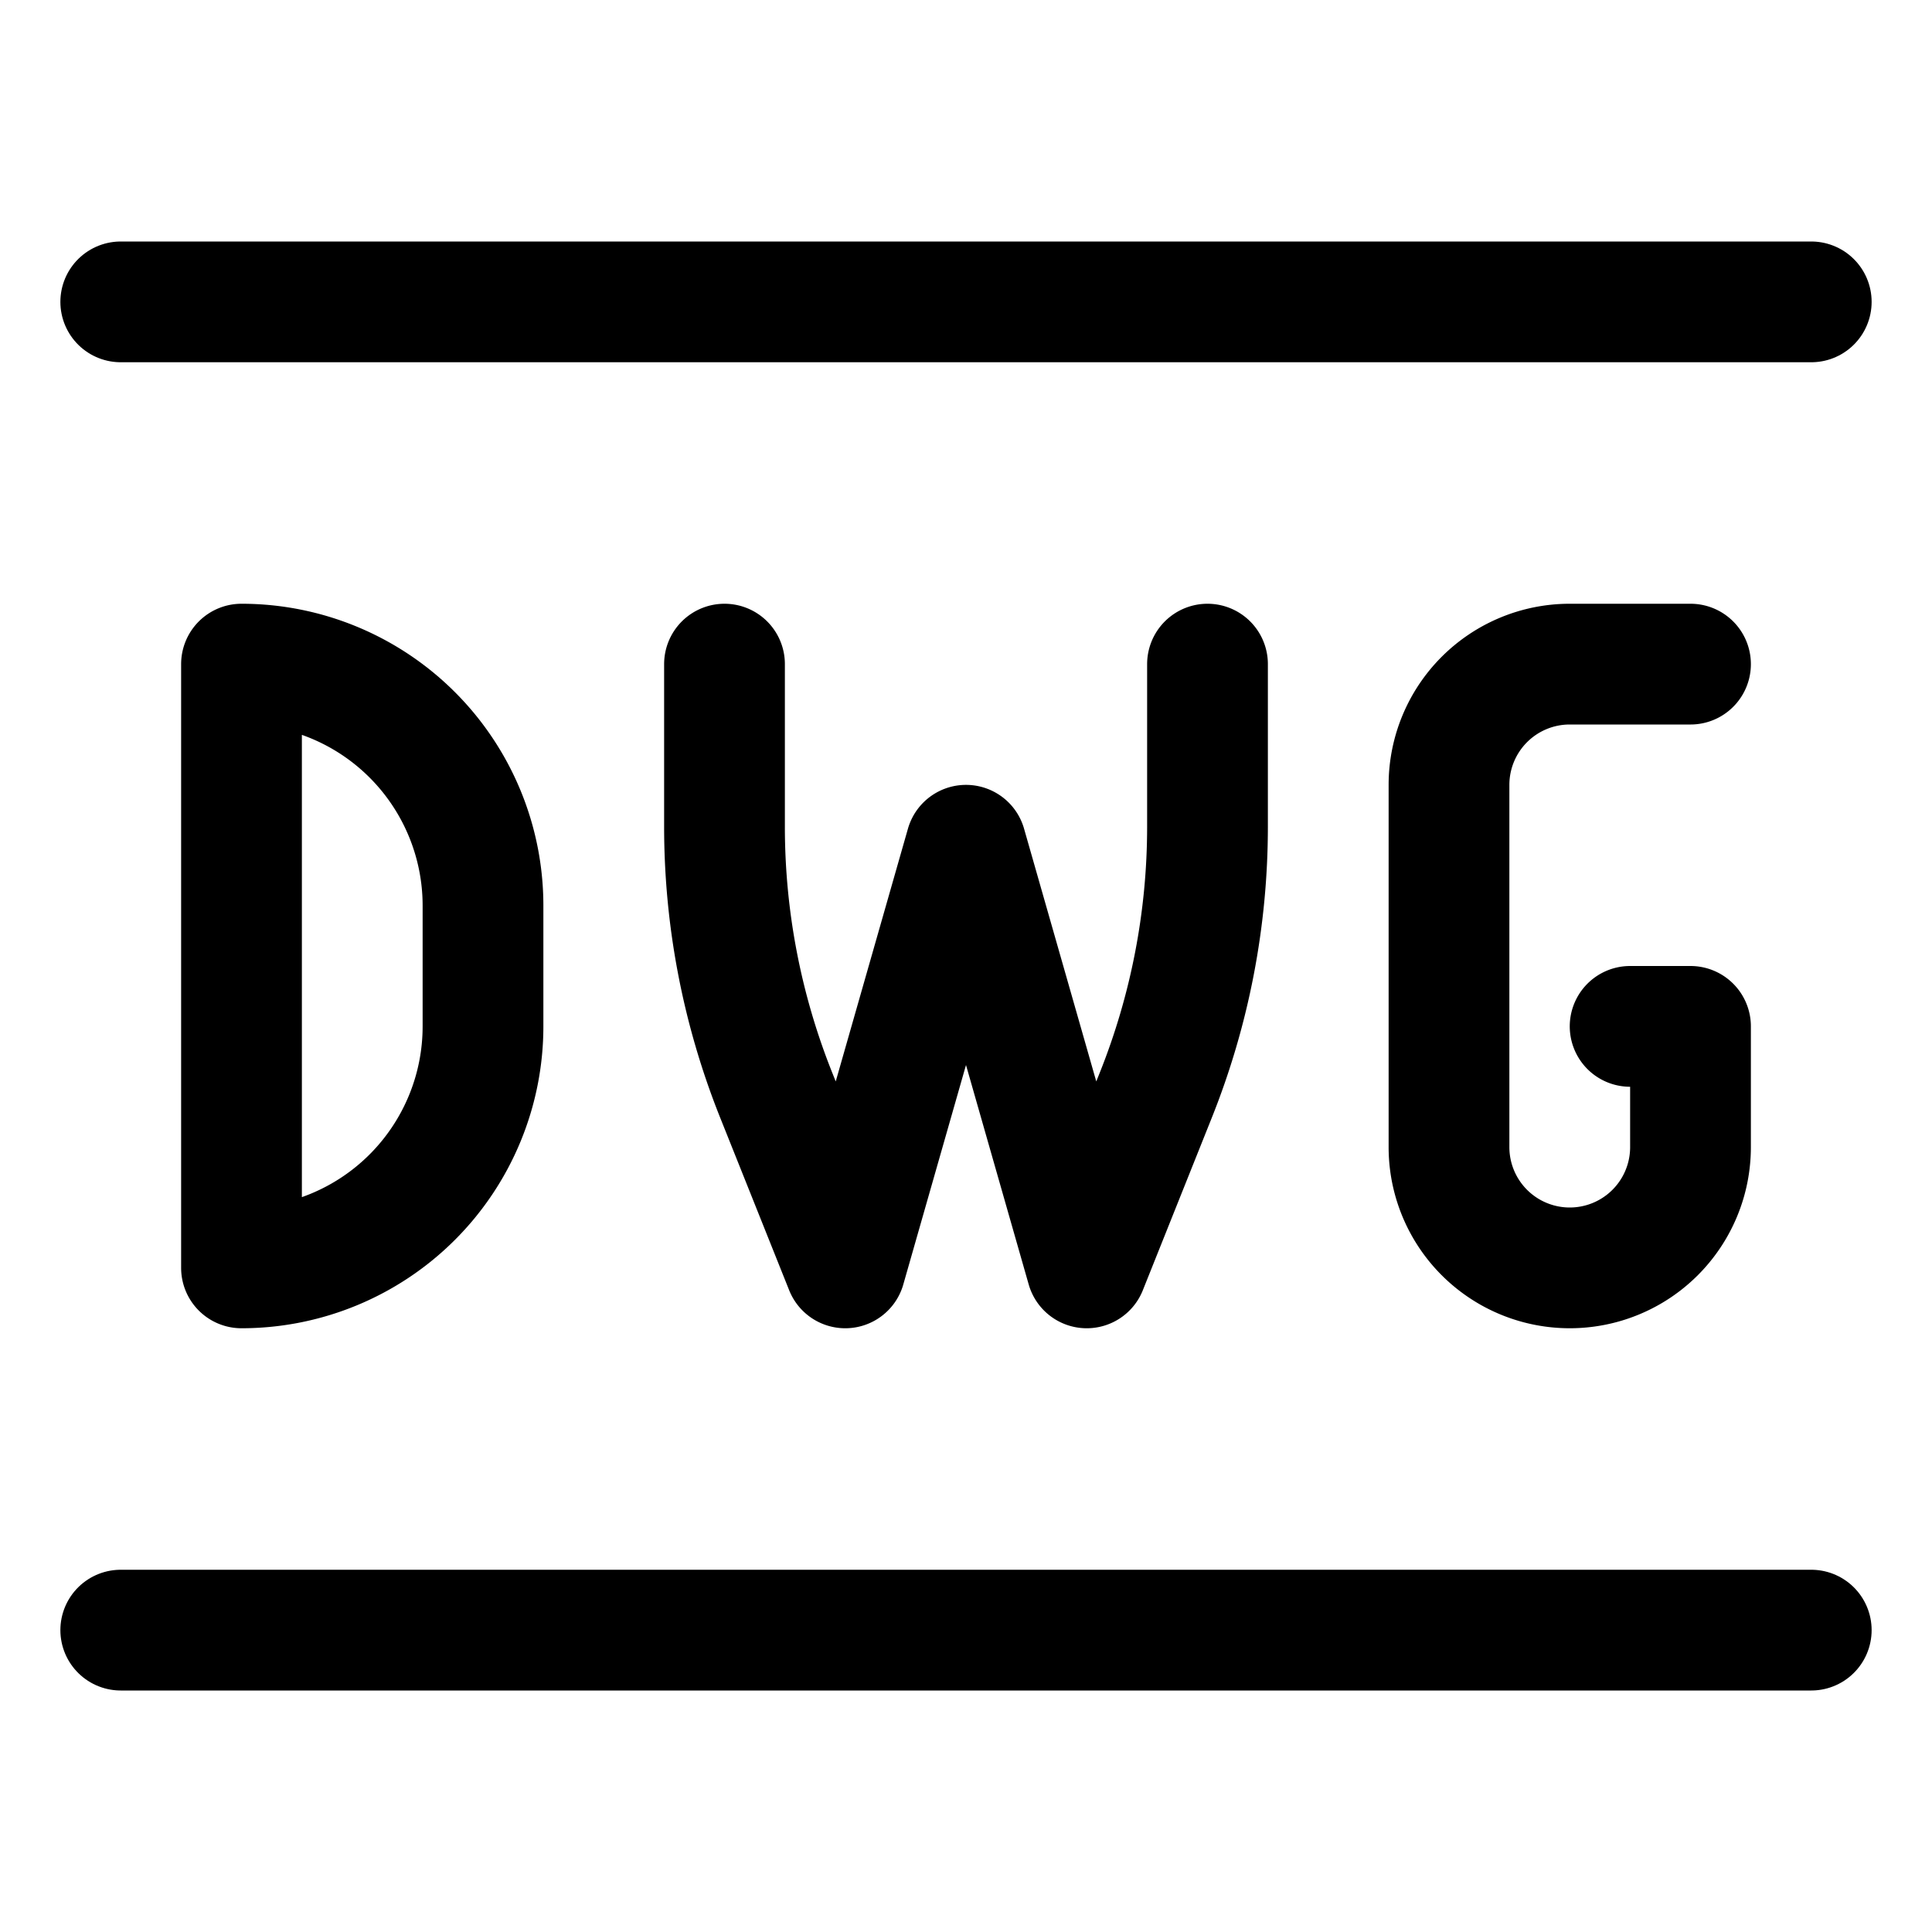 <svg xmlns="http://www.w3.org/2000/svg" viewBox="0 0 24 24"><defs><style>.a{fill:none;stroke:currentColor;stroke-linecap:round;stroke-linejoin:round;stroke-width:1.5px;}</style></defs><title>design-document-dwg</title><line class="a" x1="1.5" y1="3.75" x2="22.5" y2="3.75"/><line class="a" x1="1.5" y1="20.25" x2="22.5" y2="20.25"/><path class="a" d="M9,8.25v2.017a8.982,8.982,0,0,0,.644,3.342L10.5,15.75,12,10.5l1.5,5.25.856-2.141A8.982,8.982,0,0,0,15,10.267V8.25"/><path class="a" d="M20.25,12.75H21v1.5a1.5,1.5,0,0,1-3,0V9.75a1.5,1.5,0,0,1,1.5-1.5H21"/><path class="a" d="M3,15.75a3,3,0,0,0,3-3v-1.5a3,3,0,0,0-3-3Z"/></svg>